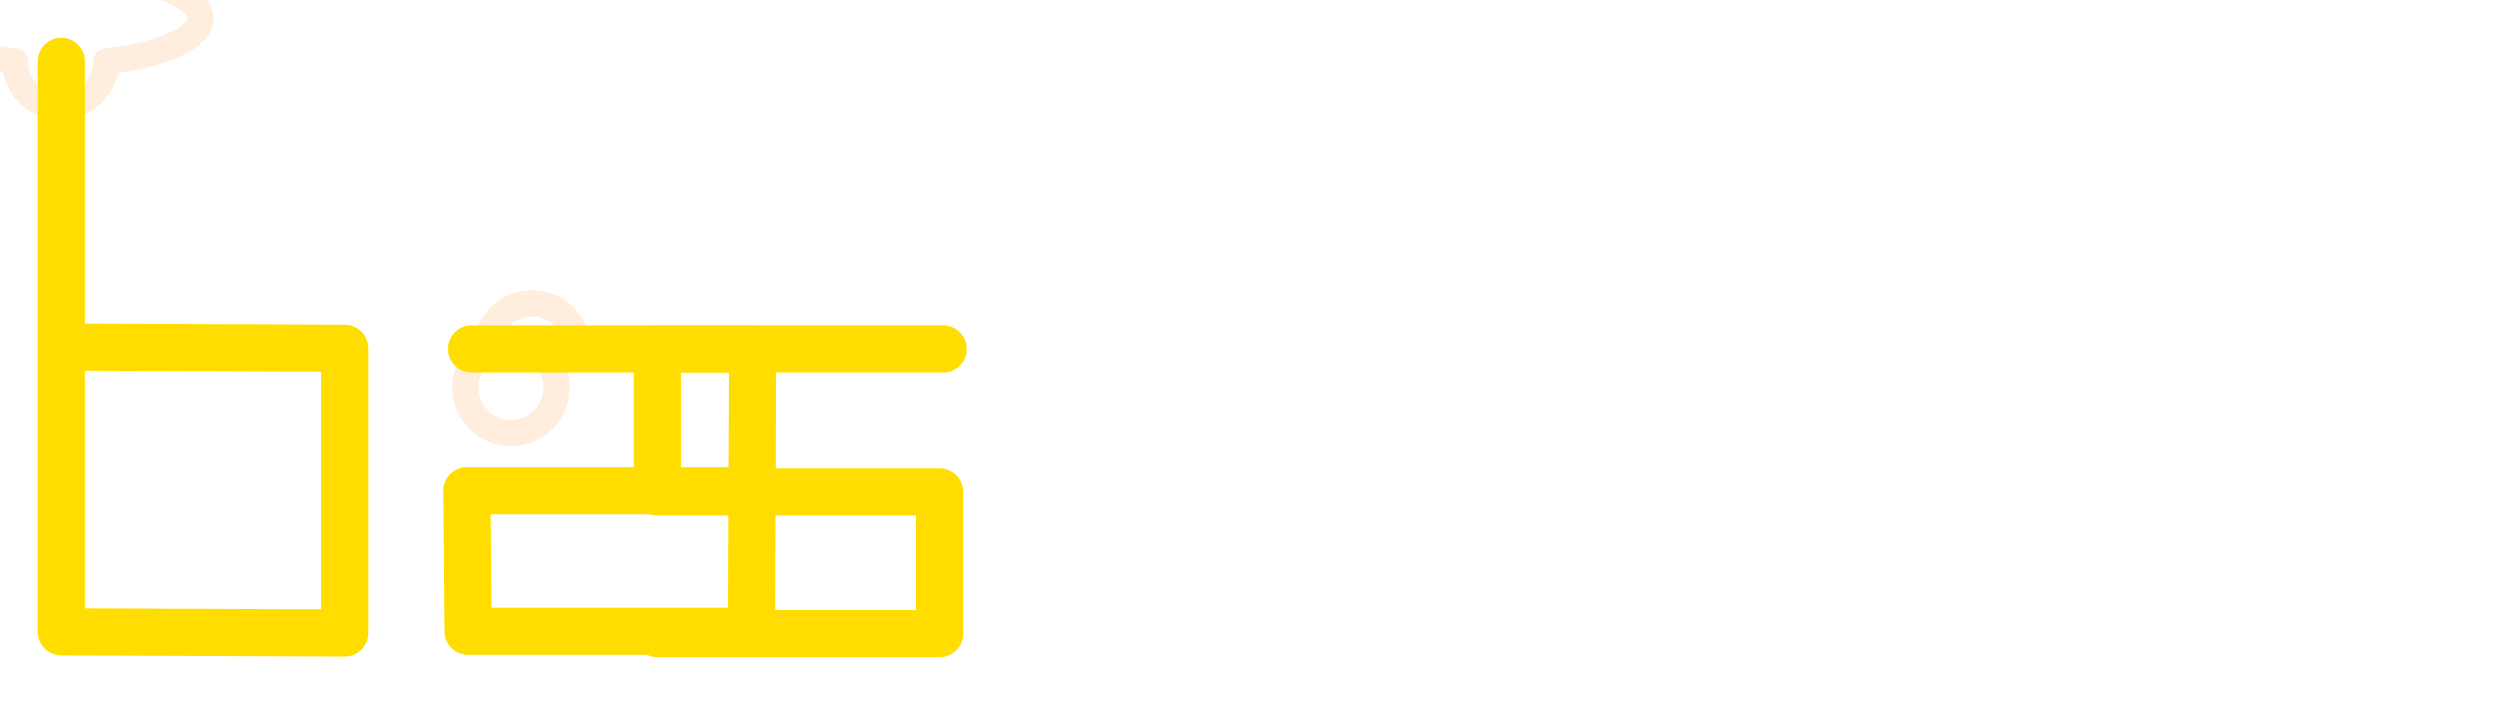 <?xml version="1.0" encoding="UTF-8" standalone="no"?>
<svg xmlns="http://www.w3.org/2000/svg"
   width="530.12"
   height="148.72"
   id="svg2"
   version="1.1">
  <defs>
    <style type="text/css"><![CDATA[
    path {
      fill:none;
      stroke-linecap:round;
      stroke-linejoin:round;
      stroke-miterlimit:4;
    }
    #circles path {
      stroke:#fed;
      stroke-width:5.5;
      stroke-opacity:1;
    }
    #text path {
      stroke:#ffdd00;
      stroke-width:10;
      stroke-opacity:1;
    }
    ]]></style>
  </defs>
  <g id="img">
    <g id="circles">
        <path id="a"   d="m 113.5,74 a 9.66,9.66 0 1 1 -10.32,0 9.66,9.66 0 1 1 19.32,0 z" />
        <path id="a"   d="m 113.5,74 a 9.66,9.66 0 1 1 -10.32,0 9.66,9.66 0 1 1 19.32,0 z" />
      <path id="b"   d="m 22.5,13 a 9.65,9.65 0 1 1 -19.3,0 29.66,9.66 0 1 1 19.32,0 z" /> 
    
    </g>
    <g id="text">
      <path id="A"   d="m 13,13 0,120.97 60.1,0.25 0,-60.36 -60.1,-0.25" />
      <path id="n"   d="m 100,74 59.6,0 -0.25,59.85 -60.1,0 -0.25,-29.8 60.61,0" />
      <path id="b"   d="m 200,74 -60.61,0 0,30.3 59.85,0 0,30.05 -59.85,0" />
     
    </g>
  </g>
</svg>
